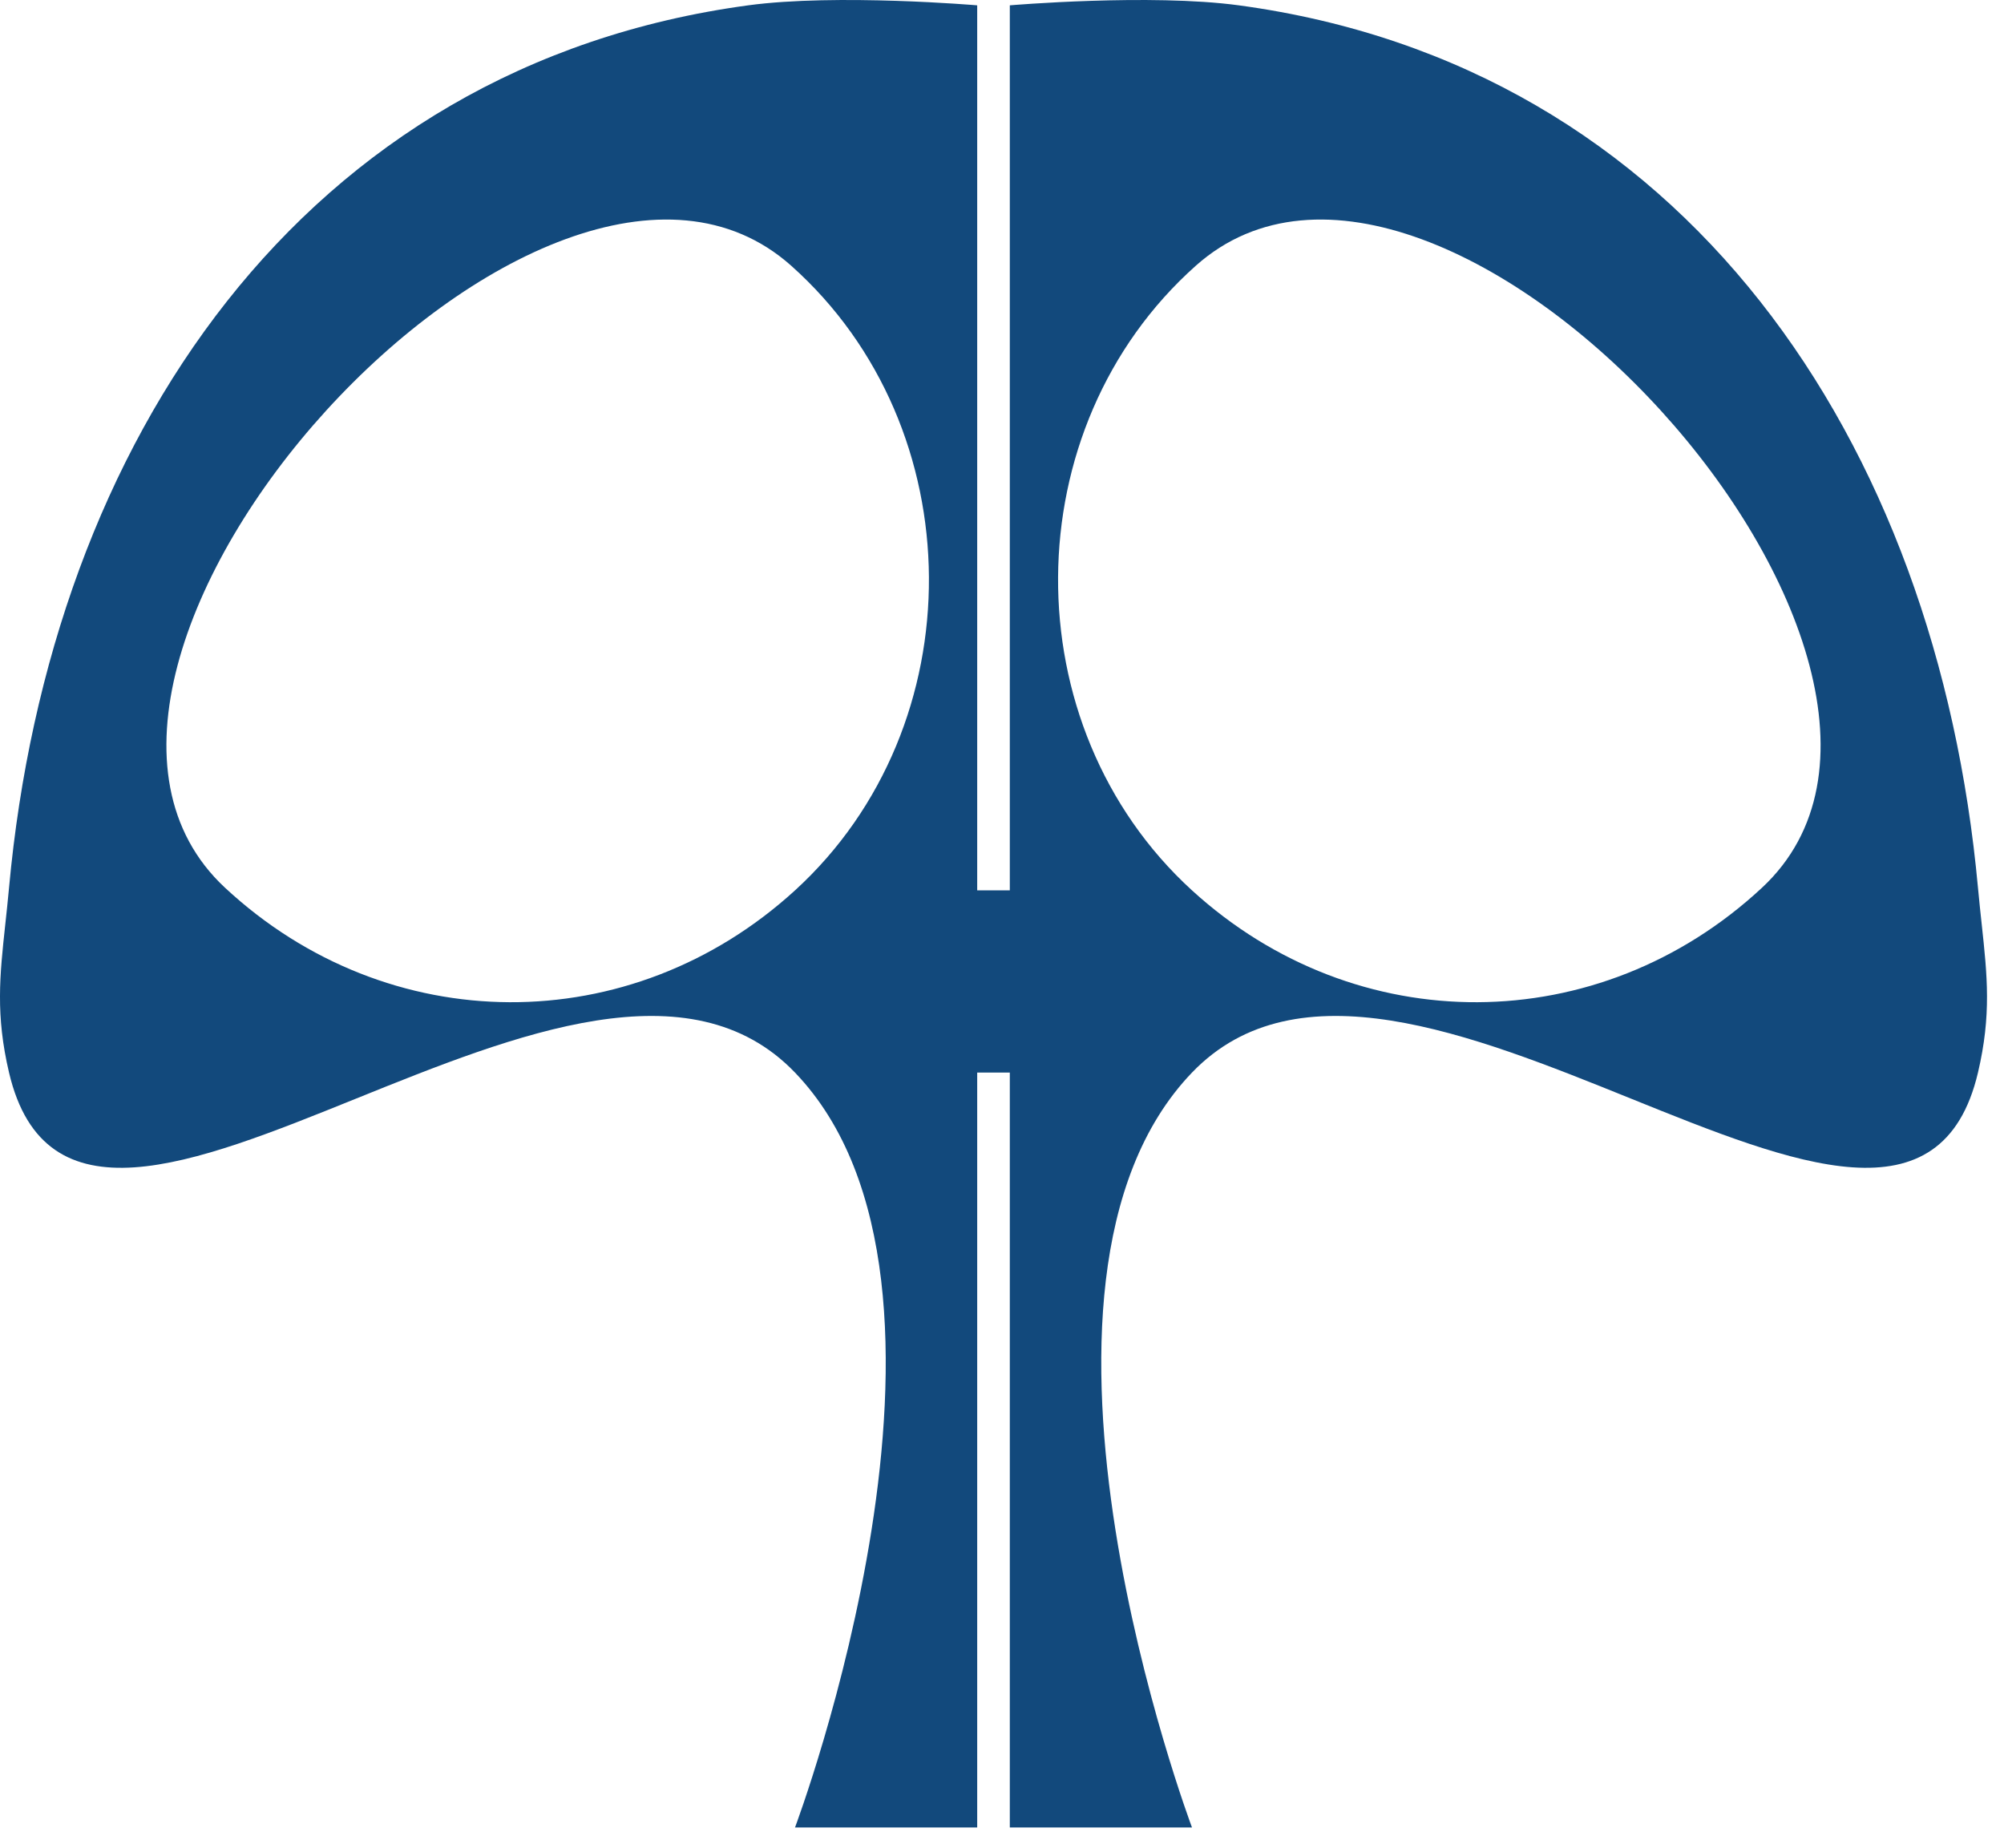 <svg width="77" height="71" viewBox="0 0 77 71" fill="none" xmlns="http://www.w3.org/2000/svg">
<path fill-rule="evenodd" clip-rule="evenodd" d="M30.547 41.205C38.391 49.373 30.547 70.205 30.547 70.205H37.547V41.205H38.8V70.205H45.8C45.8 70.205 37.956 49.373 45.8 41.205C49.82 37.018 56.544 39.733 62.659 42.202C68.969 44.75 74.629 47.035 76 41.205C76.52 38.993 76.358 37.492 76.143 35.502C76.096 35.065 76.046 34.603 76 34.105C74.421 16.907 64.715 2.519 47.6 0.205C44.194 -0.256 38.8 0.205 38.8 0.205V34.205H37.547V0.205C37.547 0.205 32.153 -0.256 28.747 0.205C11.632 2.519 1.926 16.907 0.347 34.105C0.301 34.603 0.252 35.065 0.204 35.502C-0.011 37.492 -0.173 38.993 0.347 41.205C1.718 47.035 7.379 44.75 13.688 42.202C19.803 39.733 26.527 37.018 30.547 41.205ZM30.547 34.205C24.232 39.972 14.91 39.929 8.647 34.105C-0.594 25.51 20.972 1.812 30.397 10.205C37.397 16.438 37.468 27.885 30.547 34.205ZM45.8 34.205C52.116 39.972 61.437 39.929 67.7 34.105C76.941 25.51 55.375 1.812 45.95 10.205C38.95 16.438 38.879 27.885 45.8 34.205Z" fill="#12497C"/>
</svg>
